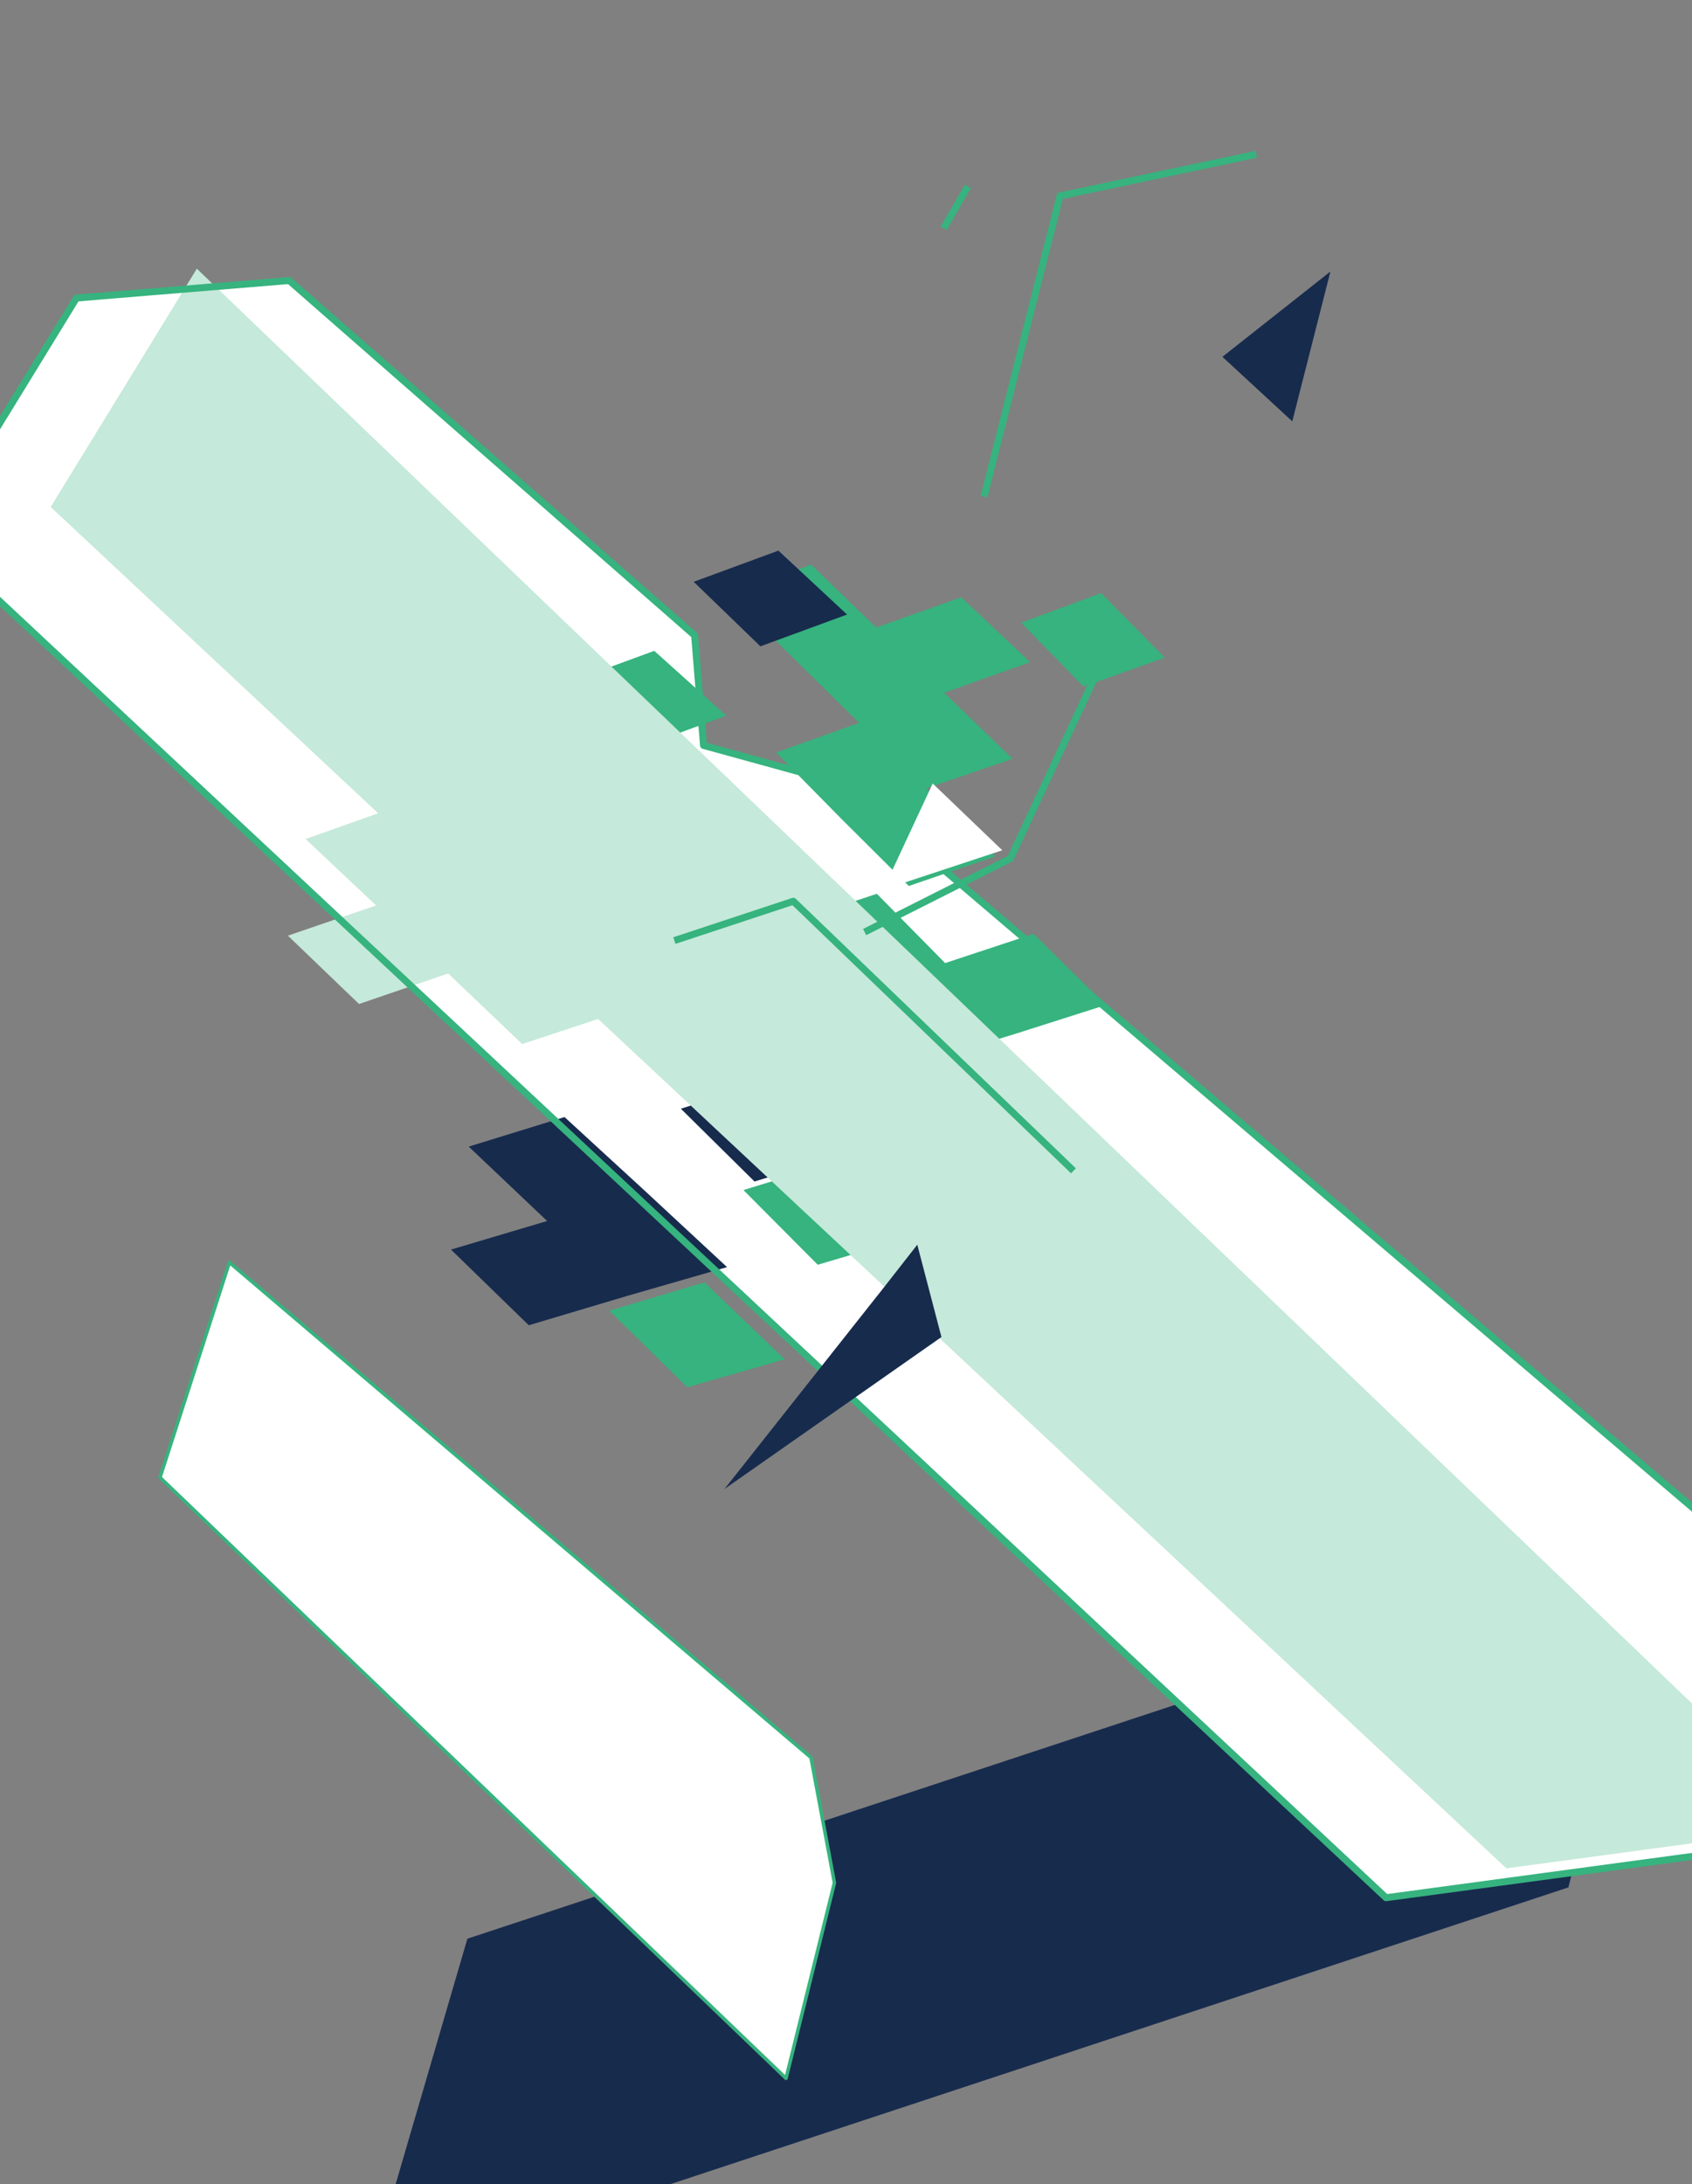 <svg width="764" height="986" viewBox="0 0 764 986" fill="none" xmlns="http://www.w3.org/2000/svg" xmlns:xlink="http://www.w3.org/1999/xlink">
<rect x="0" y="0" width="764" height="986" fill="#808080" stroke="none"/>
<path d="M700.205,936.214L332.215,936.214L128.529,936.214L220.867,802.26L756.331,802.26L748.637,859.281L700.205,936.214Z" transform="rotate(341.718 442.431 869.237)" fill="#172B4D"/>
<path d="M164.3,43.661L67.889,125.119L499.249,914.815L639.565,941.063L687.997,864.129L695.691,807.109L424.111,360.445L369.795,324.241L381.565,275.817L257.995,66.288L164.3,43.661Z" transform="rotate(341.718 381.79 492.361)" fill="#FFFFFF"/>
<path d="M221.935,461.283L200.208,420.554L157.661,421.007L136.84,381.635L178.935,381.183L158.113,342.716L200.208,341.811L221.935,380.73L244.114,420.554L288.472,420.102L312.009,461.283L358.178,461.736L383.072,504.728L335.998,503.823L289.83,503.37L266.745,461.283L221.935,461.283Z" transform="rotate(341.718 259.956 423.269)" fill="#C5E9DA"/>
<path d="M405.716,442.666L363.169,442.666L342.8,402.842L384.895,402.842L405.716,442.666Z" transform="rotate(341.718 374.258 422.754)" fill="#36B37E"/>
<path d="M350.09,494.031L305.732,493.579L284.005,452.397L327.458,452.849L350.09,494.031Z" transform="rotate(341.718 317.048 473.214)" fill="#36B37E"/>
<path d="M378.08,531.654L333.722,530.749L312.448,489.115L355.901,489.567L378.08,531.654Z" transform="rotate(341.718 345.264 510.385)" fill="#172B4D"/>
<path d="M246.763,547.128L223.679,504.136L268.942,505.041L292.932,548.033L317.374,592.383L270.3,590.572L224.131,589.215L201.5,545.77L246.763,547.128Z" transform="rotate(341.718 259.437 548.259)" fill="#172B4D"/>
<path d="M427.972,318.757L447.888,356.771L406.698,357.223L426.614,396.143L385.424,396.595L365.961,358.129L347.403,320.567L387.235,319.662L368.224,282.553L349.666,246.802L389.045,244.992L408.056,281.196L448.793,280.29L469.162,317.852L427.972,318.757Z" transform="rotate(341.718 408.282 320.794)" fill="#36B37E"/>
<path d="M317.295,252.139L358.032,250.781L378.4,287.89L336.758,289.248L317.295,252.139Z" transform="rotate(341.718 347.848 270.015)" fill="#172B4D"/>
<path d="M465.153,271.334L503.627,269.976L521.732,306.633L482.806,307.538L465.153,271.334Z" transform="rotate(341.718 493.443 288.757)" fill="#36B37E"/>
<path d="M468.985,434.208L489.806,474.937L447.259,474.484L405.616,473.579L386.153,433.755L367.143,394.836L407.427,394.836L426.89,434.208L468.985,434.208Z" transform="rotate(341.718 428.474 434.887)" fill="#36B37E"/>
<path d="M362.197,568.335L340.923,525.796L384.376,526.701L406.555,569.693L362.197,568.335Z" transform="rotate(341.718 373.739 547.744)" fill="#36B37E"/>
<path d="M348.891,625.473L303.175,623.663L280.543,579.766L325.354,581.123L348.891,625.473Z" transform="rotate(341.718 314.717 602.619)" fill="#36B37E"/>
<path d="M260.018,297.353L302.113,295.995L323.839,334.009L280.839,335.367L260.018,297.353Z" transform="rotate(341.718 291.928 315.681)" fill="#36B37E"/>
<path d="M220.07,39.202L695.335,936.604L555.019,910.356L123.659,120.661L220.07,39.202Z" transform="rotate(341.718 409.497 487.903)" fill="#C5E9DA"/>
<path d="M611.434,130.233L553.045,151.503L573.866,189.064L611.434,130.233Z" transform="rotate(341.718 582.239 159.649)" fill="#172B4D"/>
<path d="M164.3,43.661L164.669,42.133C164.182,42.015 163.668,42.137 163.286,42.46L164.3,43.661ZM67.889,125.119L66.875,123.919C66.304,124.401 66.152,125.217 66.51,125.872L67.889,125.119ZM499.249,914.815L497.869,915.567C498.095,915.983 498.497,916.273 498.959,916.359L499.249,914.815ZM639.565,941.063L639.277,942.607C639.909,942.725 640.551,942.445 640.895,941.899L639.565,941.063ZM687.997,864.129L689.327,864.967C689.447,864.777 689.525,864.563 689.555,864.339L687.997,864.129ZM695.691,807.109L697.249,807.319C697.297,806.961 697.221,806.599 697.035,806.291L695.691,807.109ZM424.111,360.445L425.455,359.627C425.335,359.431 425.175,359.263 424.983,359.137L424.111,360.445ZM369.795,324.241L368.269,323.869C368.113,324.511 368.375,325.181 368.923,325.549L369.795,324.241ZM381.565,275.817L383.091,276.189C383.187,275.791 383.125,275.371 382.917,275.019L381.565,275.817ZM257.995,66.288L259.349,65.49C259.133,65.123 258.777,64.86 258.364,64.76L257.995,66.288ZM163.286,42.46L66.875,123.919L68.903,126.32L165.314,44.861L163.286,42.46ZM66.51,125.872L497.869,915.567L500.629,914.061L69.268,124.366L66.51,125.872ZM498.959,916.359L639.277,942.607L639.855,939.517L499.537,913.269L498.959,916.359ZM640.895,941.899L689.327,864.967L686.667,863.293L638.235,940.225L640.895,941.899ZM689.555,864.339L697.249,807.319L694.135,806.899L686.439,863.919L689.555,864.339ZM697.035,806.291L425.455,359.627L422.769,361.261L694.349,807.925L697.035,806.291ZM424.983,359.137L370.667,322.933L368.923,325.549L423.239,361.751L424.983,359.137ZM371.323,324.611L383.091,276.189L380.037,275.447L368.269,323.869L371.323,324.611ZM382.917,275.019L259.349,65.49L256.641,67.086L380.211,276.617L382.917,275.019ZM258.364,64.76L164.669,42.133L163.931,45.188L257.626,67.816L258.364,64.76Z" transform="rotate(341.718 381.79 492.361)" fill="#36B37E"/>
<path d="M427.583,355.193L391.373,393.66L447.952,393.66L427.583,355.193Z" transform="rotate(341.718 419.662 374.426)" fill="#FFFFFF"/>
<path d="M445.85,389.305L446.081,390.859C446.431,390.807 446.752,390.639 446.994,390.382L445.85,389.305ZM482.06,350.838L483.205,351.916L483.205,351.916L482.06,350.838ZM373.207,401.721L446.081,390.859L445.618,387.751L372.744,398.612L373.207,401.721ZM446.994,390.382L483.205,351.916L480.916,349.761L444.705,388.228L446.994,390.382ZM483.205,351.916L519.415,313.449L517.127,311.295L480.916,349.761L483.205,351.916Z" transform="rotate(341.718 445.623 356.269)" fill="#36B37E"/>
<path d="M381.931,398.936L383.32,398.202C383.048,397.687 382.513,397.364 381.931,397.364L381.931,398.936ZM325.351,400.507L381.931,400.507L381.931,397.364L325.351,397.364L325.351,400.507ZM380.541,399.669L462.467,554.893L465.247,553.426L383.32,398.202L380.541,399.669Z" transform="rotate(341.718 394.604 476.548)" fill="#36B37E"/>
<path d="M496.773,83.117L496.945,81.555C496.35,81.489 495.768,81.768 495.447,82.273L496.773,83.117ZM422.962,202.075L498.099,83.96L495.447,82.273L420.31,200.388L422.962,202.075ZM496.6,84.679L586.674,94.635L587.02,91.511L496.945,81.555L496.6,84.679Z" transform="rotate(341.718 504.241 142.174)" fill="#36B37E"/>
<path d="M424.45,102.011L440.745,87.529L438.657,85.18L422.362,99.661L424.45,102.011Z" transform="rotate(341.718 431.554 93.595)" fill="#36B37E"/>
<path d="M107.594,622.734L167.795,540.37L347.038,834.978L339.342,892L290.911,968.932L107.594,622.734Z" transform="rotate(341.718 227.316 754.651)" fill="#FFFFFF" stroke="#36B37E" stroke-width="1.572" stroke-miterlimit="10" stroke-linejoin="round"/>
<path d="M312.053,655.686L426.569,621.293L429.285,578.301L408.916,591.877L312.053,655.686Z" transform="rotate(341.718 370.669 616.994)" fill="#172B4D"/>
</svg>
